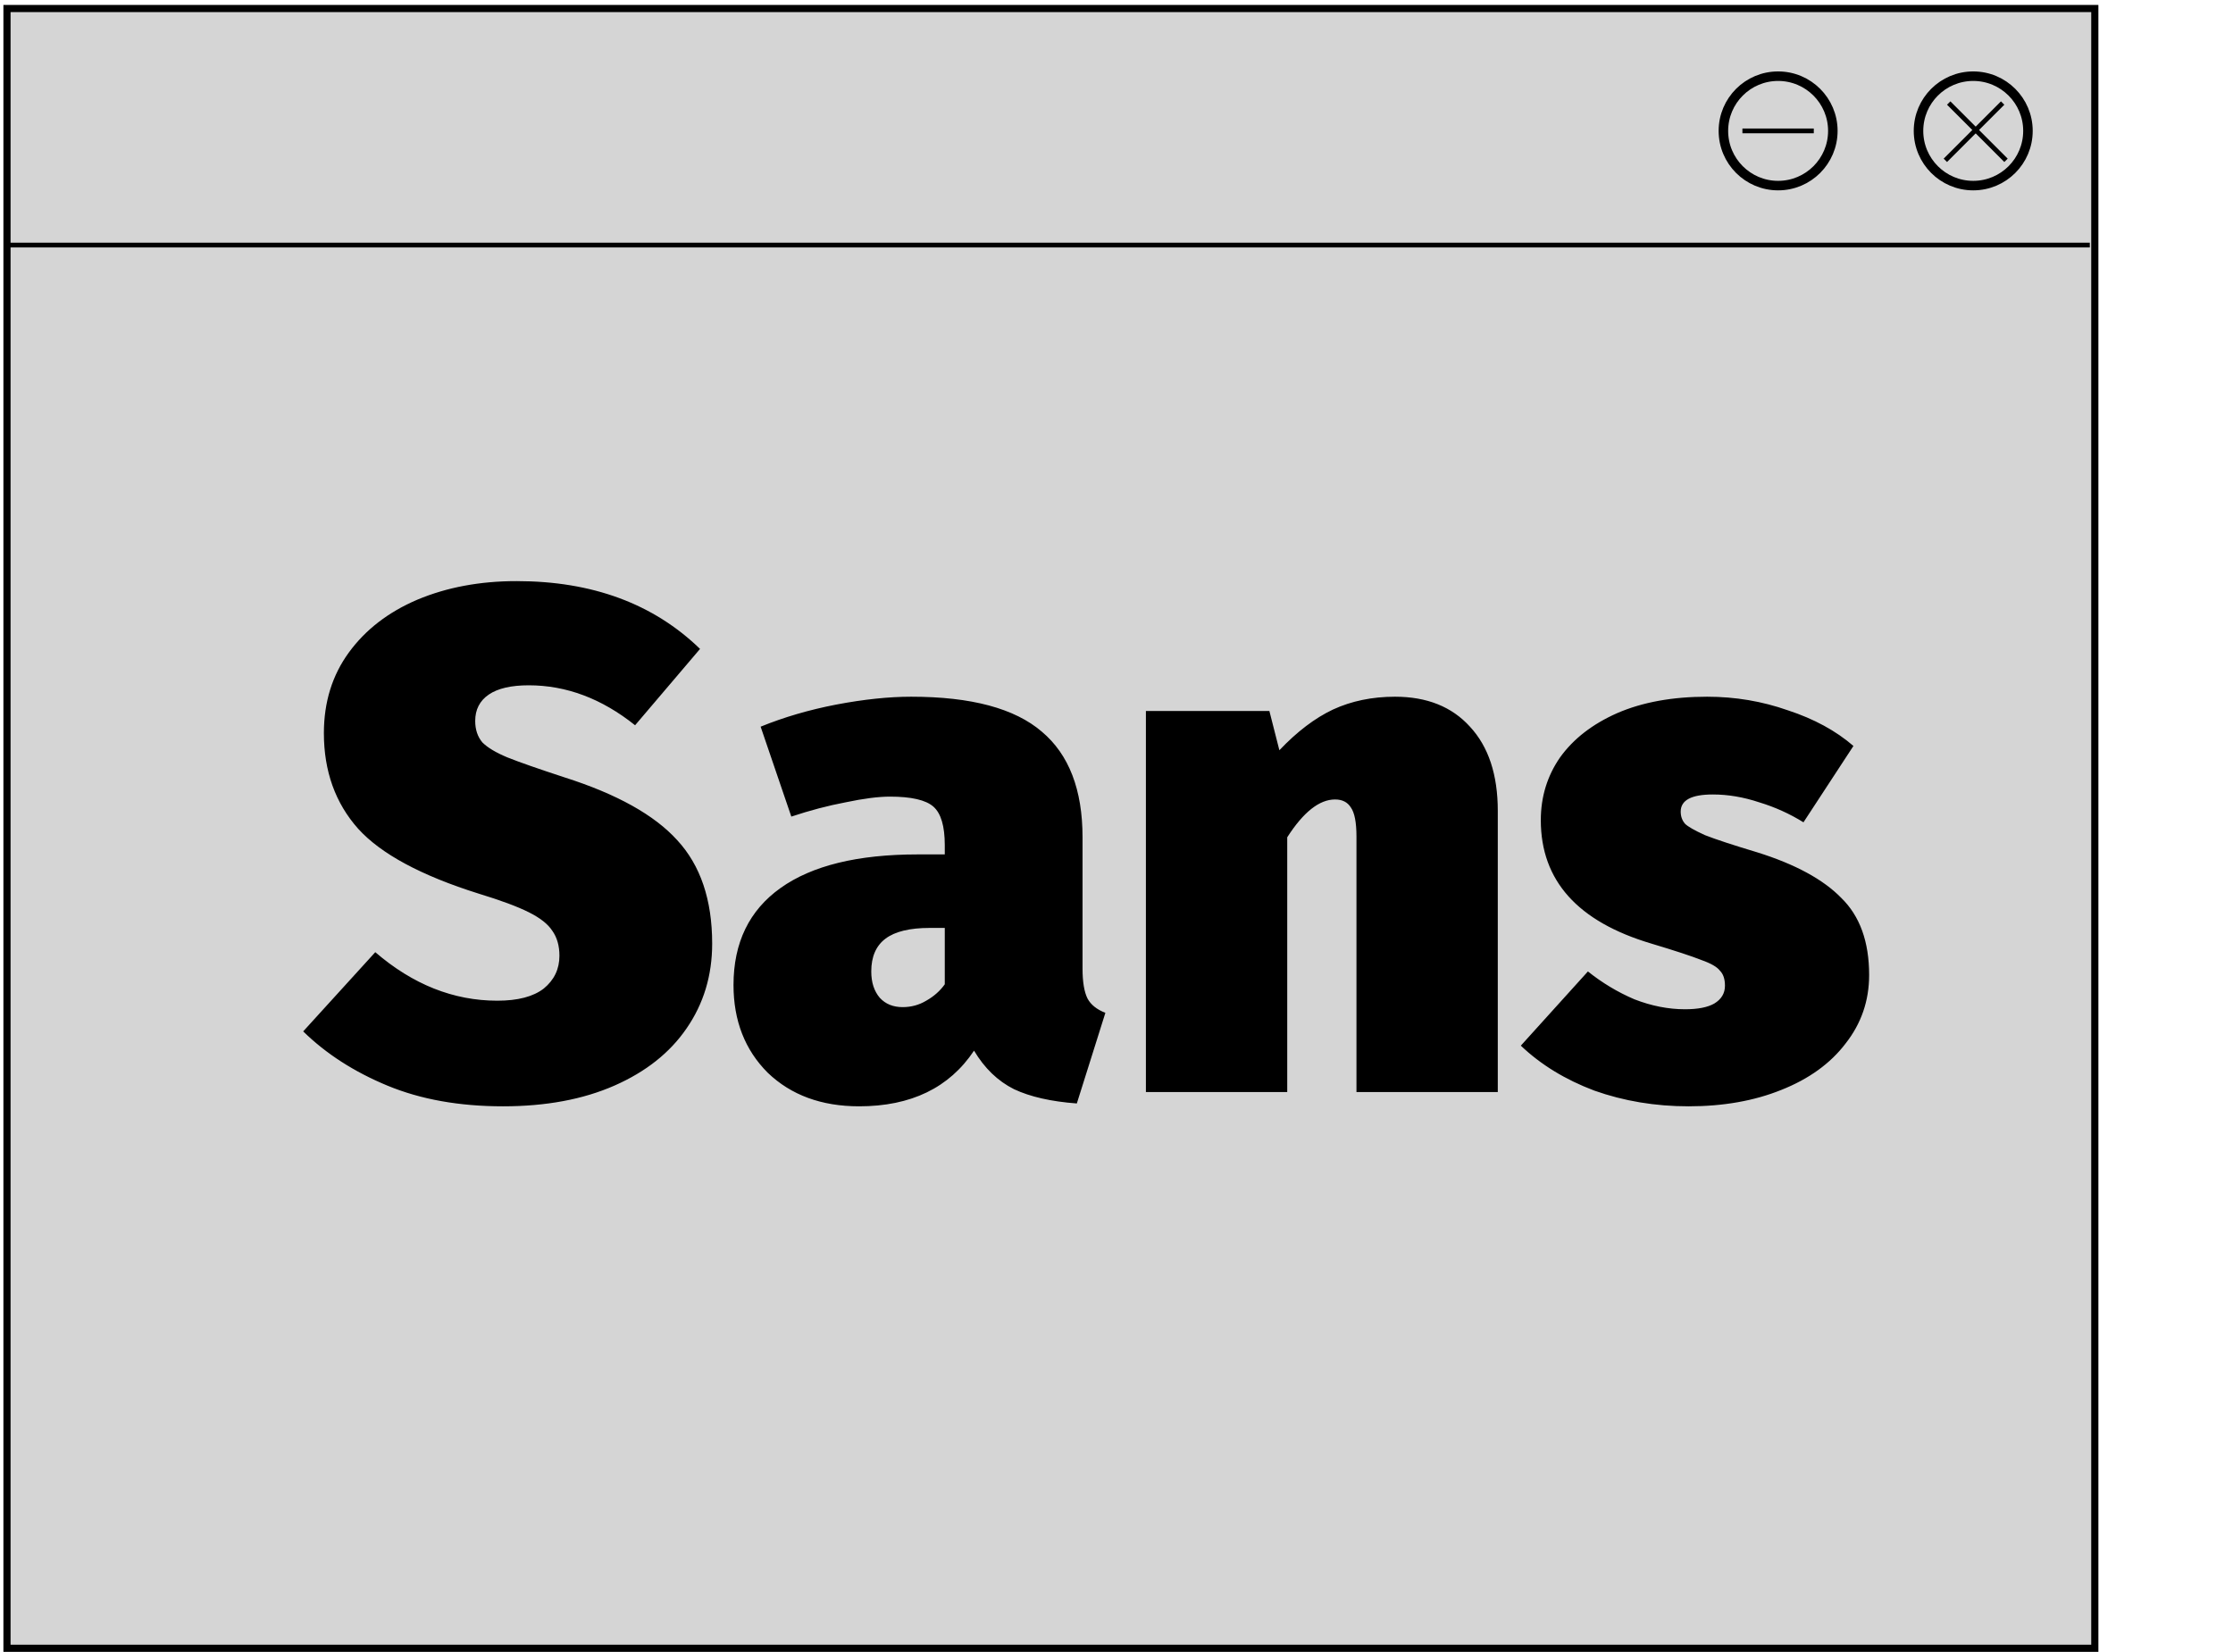 <svg width="354" height="262" viewBox="0 0 354 262" fill="none" xmlns="http://www.w3.org/2000/svg">
<rect x="1.107" y="1.35" width="330.986" height="260.02" fill="#D5D5D5" stroke="black" stroke-width="1.135"/>
<path d="M81.897 92.148C93.892 92.148 103.585 95.731 110.978 102.898L100.681 115.005C95.4 110.781 89.78 108.669 83.821 108.669C81.03 108.669 78.918 109.159 77.484 110.14C76.051 111.12 75.335 112.516 75.335 114.326C75.335 115.684 75.712 116.816 76.466 117.721C77.296 118.551 78.616 119.343 80.426 120.097C82.312 120.851 85.33 121.908 89.479 123.265C97.777 125.906 103.736 129.225 107.357 133.223C111.053 137.221 112.901 142.69 112.901 149.63C112.901 154.684 111.544 159.173 108.828 163.095C106.188 166.943 102.378 169.96 97.399 172.148C92.421 174.335 86.537 175.429 79.748 175.429C72.807 175.429 66.697 174.335 61.417 172.148C56.136 169.96 51.685 167.094 48.065 163.548L59.493 150.988C65.452 156.118 71.902 158.682 78.842 158.682C82.086 158.682 84.538 158.041 86.197 156.759C87.857 155.401 88.687 153.666 88.687 151.554C88.687 149.97 88.309 148.65 87.555 147.593C86.876 146.537 85.632 145.557 83.821 144.651C82.01 143.746 79.37 142.766 75.9 141.709C66.772 138.843 60.398 135.411 56.777 131.412C53.156 127.339 51.346 122.285 51.346 116.25C51.346 111.347 52.666 107.084 55.306 103.464C57.947 99.843 61.568 97.052 66.169 95.09C70.846 93.129 76.089 92.148 81.897 92.148ZM171.616 153.591C171.616 155.703 171.88 157.287 172.408 158.343C172.936 159.324 173.879 160.078 175.237 160.606L170.711 174.977C166.637 174.675 163.318 173.92 160.753 172.714C158.188 171.431 156.076 169.394 154.416 166.603C150.494 172.487 144.421 175.429 136.199 175.429C130.239 175.429 125.411 173.656 121.715 170.111C118.094 166.49 116.284 161.851 116.284 156.193C116.284 149.479 118.773 144.35 123.752 140.804C128.731 137.259 135.972 135.486 145.477 135.486H149.777V134.015C149.777 130.998 149.174 128.961 147.967 127.905C146.76 126.849 144.459 126.321 141.064 126.321C139.254 126.321 136.915 126.622 134.049 127.226C131.258 127.754 128.391 128.508 125.449 129.489L120.584 115.231C124.28 113.723 128.278 112.554 132.578 111.724C136.953 110.894 140.913 110.479 144.459 110.479C153.964 110.479 160.866 112.327 165.166 116.024C169.466 119.644 171.616 125.227 171.616 132.77V153.591ZM143.101 159.701C144.459 159.701 145.704 159.361 146.835 158.682C148.042 158.004 149.023 157.136 149.777 156.08V147.141H147.401C144.233 147.141 141.894 147.707 140.385 148.838C138.877 149.97 138.122 151.705 138.122 154.043C138.122 155.778 138.575 157.174 139.48 158.23C140.385 159.211 141.592 159.701 143.101 159.701ZM221.152 110.479C226.207 110.479 230.167 112.063 233.033 115.231C235.975 118.4 237.446 122.85 237.446 128.584V173.166H215.042V132.657C215.042 130.394 214.74 128.848 214.137 128.018C213.609 127.188 212.779 126.773 211.647 126.773C209.158 126.773 206.631 128.772 204.066 132.77V173.166H181.662V112.742H201.237L202.821 118.966C205.613 116.024 208.441 113.874 211.308 112.516C214.25 111.158 217.531 110.479 221.152 110.479ZM270.631 110.479C275.081 110.479 279.343 111.196 283.417 112.629C287.566 113.987 291.036 115.873 293.827 118.287L285.906 130.394C283.719 129.036 281.38 127.98 278.891 127.226C276.401 126.396 273.95 125.981 271.536 125.981C268.141 125.981 266.444 126.886 266.444 128.697C266.444 129.451 266.67 130.092 267.123 130.62C267.575 131.073 268.632 131.676 270.291 132.431C272.026 133.11 274.78 134.015 278.551 135.147C284.586 137.032 289.037 139.446 291.903 142.388C294.845 145.255 296.316 149.328 296.316 154.609C296.316 158.682 295.072 162.303 292.582 165.472C290.168 168.64 286.774 171.092 282.399 172.827C278.099 174.562 273.195 175.429 267.689 175.429C262.408 175.429 257.429 174.599 252.752 172.94C248.151 171.205 244.266 168.829 241.097 165.811L251.734 154.043C253.997 155.854 256.449 157.325 259.089 158.456C261.805 159.512 264.483 160.04 267.123 160.04C269.16 160.04 270.706 159.739 271.762 159.135C272.894 158.456 273.459 157.513 273.459 156.306C273.459 155.25 273.195 154.458 272.667 153.93C272.215 153.327 271.234 152.761 269.725 152.233C268.217 151.629 265.576 150.762 261.805 149.63C250.112 146.16 244.266 139.635 244.266 130.055C244.266 126.358 245.284 123.039 247.321 120.097C249.433 117.155 252.451 114.817 256.373 113.082C260.371 111.347 265.124 110.479 270.631 110.479Z" fill="black"/>
<circle cx="281.887" cy="20.756" r="8.675" stroke="black" stroke-width="1.509"/>
<circle cx="312.818" cy="20.756" r="8.675" stroke="black" stroke-width="1.509"/>
<line x1="308.397" y1="25.424" x2="317.481" y2="16.34" stroke="black" stroke-width="0.754"/>
<line x1="308.931" y1="16.34" x2="318.014" y2="25.424" stroke="black" stroke-width="0.754"/>
<path d="M1.5 38.86L331.297 38.86" stroke="black" stroke-width="0.754"/>
<line x1="276.227" y1="20.756" x2="287.542" y2="20.756" stroke="black" stroke-width="0.754"/>
</svg>

